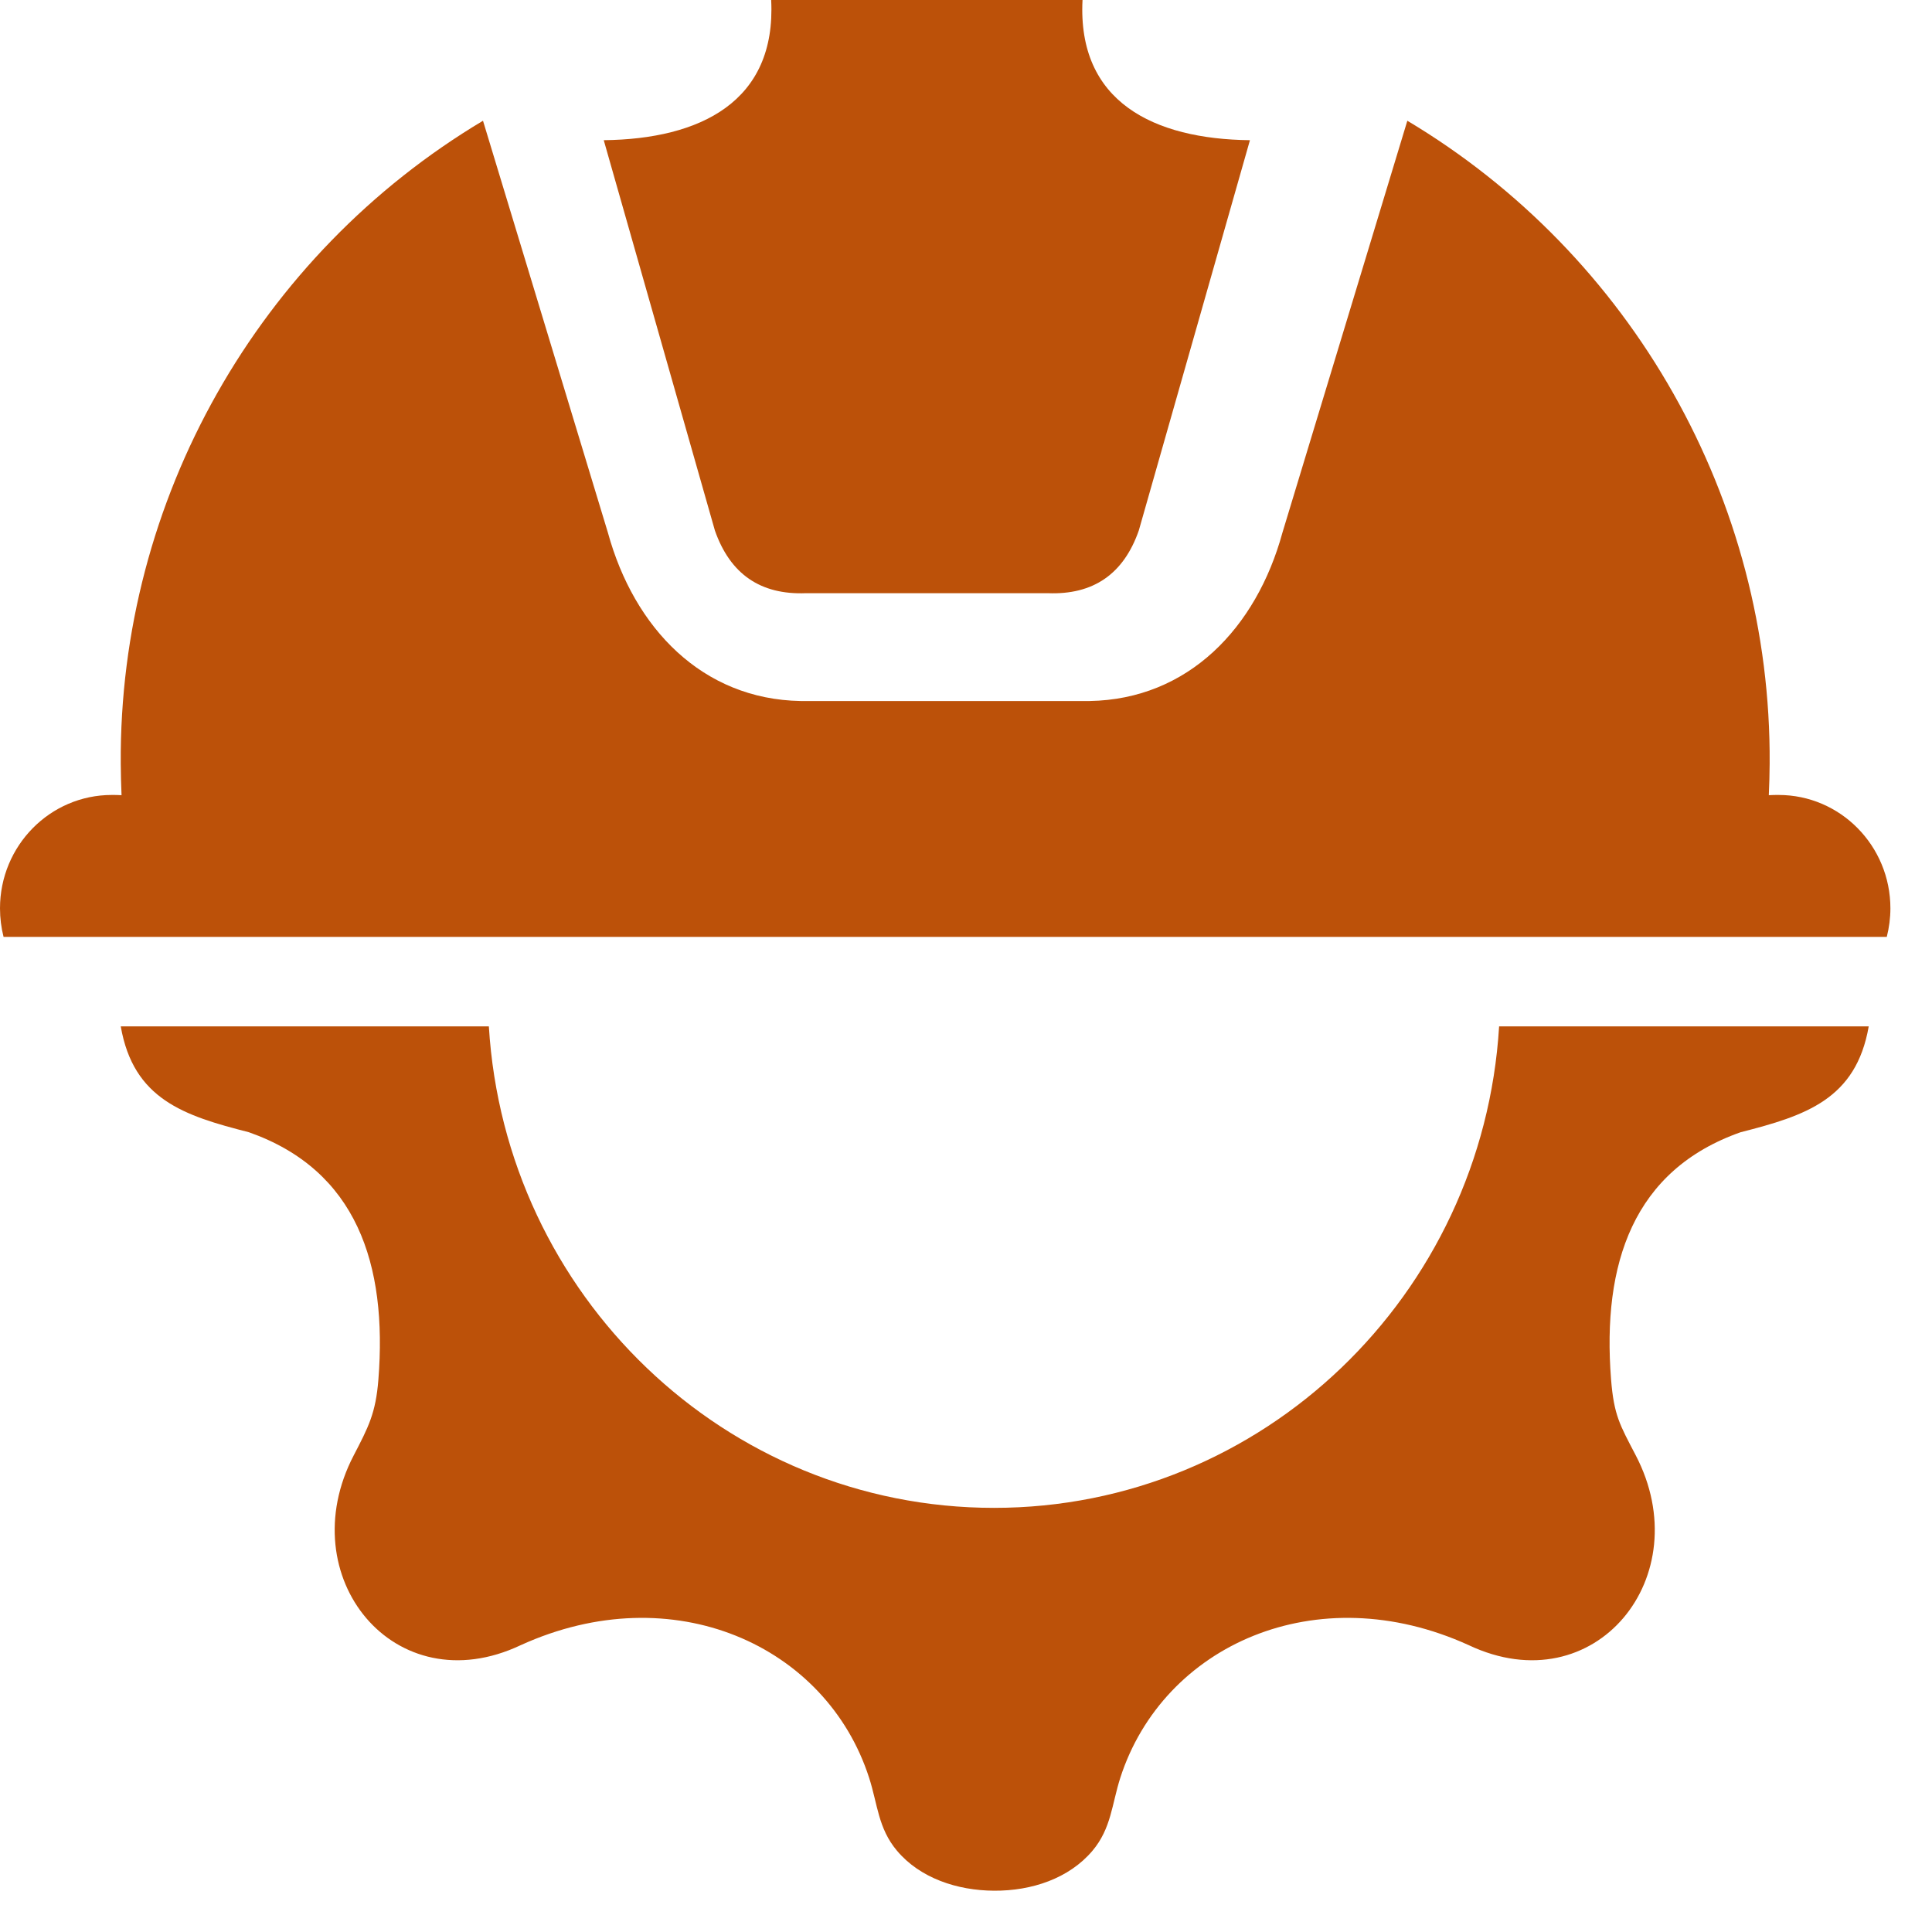 <svg width="32" height="32" viewBox="0 0 32 32" fill="none" xmlns="http://www.w3.org/2000/svg">
<path fill-rule="evenodd" clip-rule="evenodd" d="M24.83 17C24.56 21.45 20.917 24.975 16.464 24.975C12.01 24.975 8.367 21.45 8.097 17H2C2.21 18.207 3.045 18.479 4.121 18.753C5.906 19.381 6.419 20.937 6.267 22.854C6.223 23.407 6.103 23.635 5.858 24.107C4.813 26.113 6.535 28.237 8.625 27.249C11.146 26.101 13.688 27.251 14.395 29.445C14.537 29.884 14.544 30.283 14.857 30.654C15.239 31.108 15.855 31.313 16.465 31.316C17.085 31.32 17.706 31.115 18.095 30.654C18.407 30.283 18.415 29.884 18.556 29.445C19.264 27.251 21.806 26.101 24.327 27.249C26.419 28.238 28.142 26.109 27.091 24.101C26.831 23.602 26.731 23.443 26.684 22.843C26.535 20.932 27.049 19.38 28.831 18.753C29.907 18.479 30.742 18.207 30.952 17L24.83 17Z" fill="#BC5109"/>
<path fill-rule="evenodd" clip-rule="evenodd" d="M13.262 11.611C11.633 11.583 10.503 10.405 10.069 8.823L8 2C4.284 4.219 1.971 8.272 2 12.649C2.001 12.822 2.006 12.996 2.013 13.171C1.96 13.167 1.905 13.167 1.852 13.167C0.829 13.167 0 14.008 0 15.045C0 15.205 0.02 15.364 0.059 15.518H31.251C31.29 15.364 31.311 15.205 31.311 15.045C31.311 14.008 30.481 13.167 29.459 13.167C29.406 13.167 29.35 13.167 29.297 13.171C29.305 12.996 29.31 12.822 29.311 12.649C29.34 8.272 27.026 4.219 23.31 2L21.241 8.823C20.808 10.405 19.677 11.583 18.048 11.611H13.262Z" fill="#BC5109"/>
<path fill-rule="evenodd" clip-rule="evenodd" d="M13.35 9.825C12.596 9.855 12.094 9.509 11.841 8.787L10 2.322C11.598 2.304 12.86 1.685 12.773 0H17.93C17.843 1.685 19.106 2.304 20.703 2.322L18.862 8.787C18.61 9.509 18.107 9.855 17.354 9.825H13.35Z" fill="#BC5109"/>
</svg>
